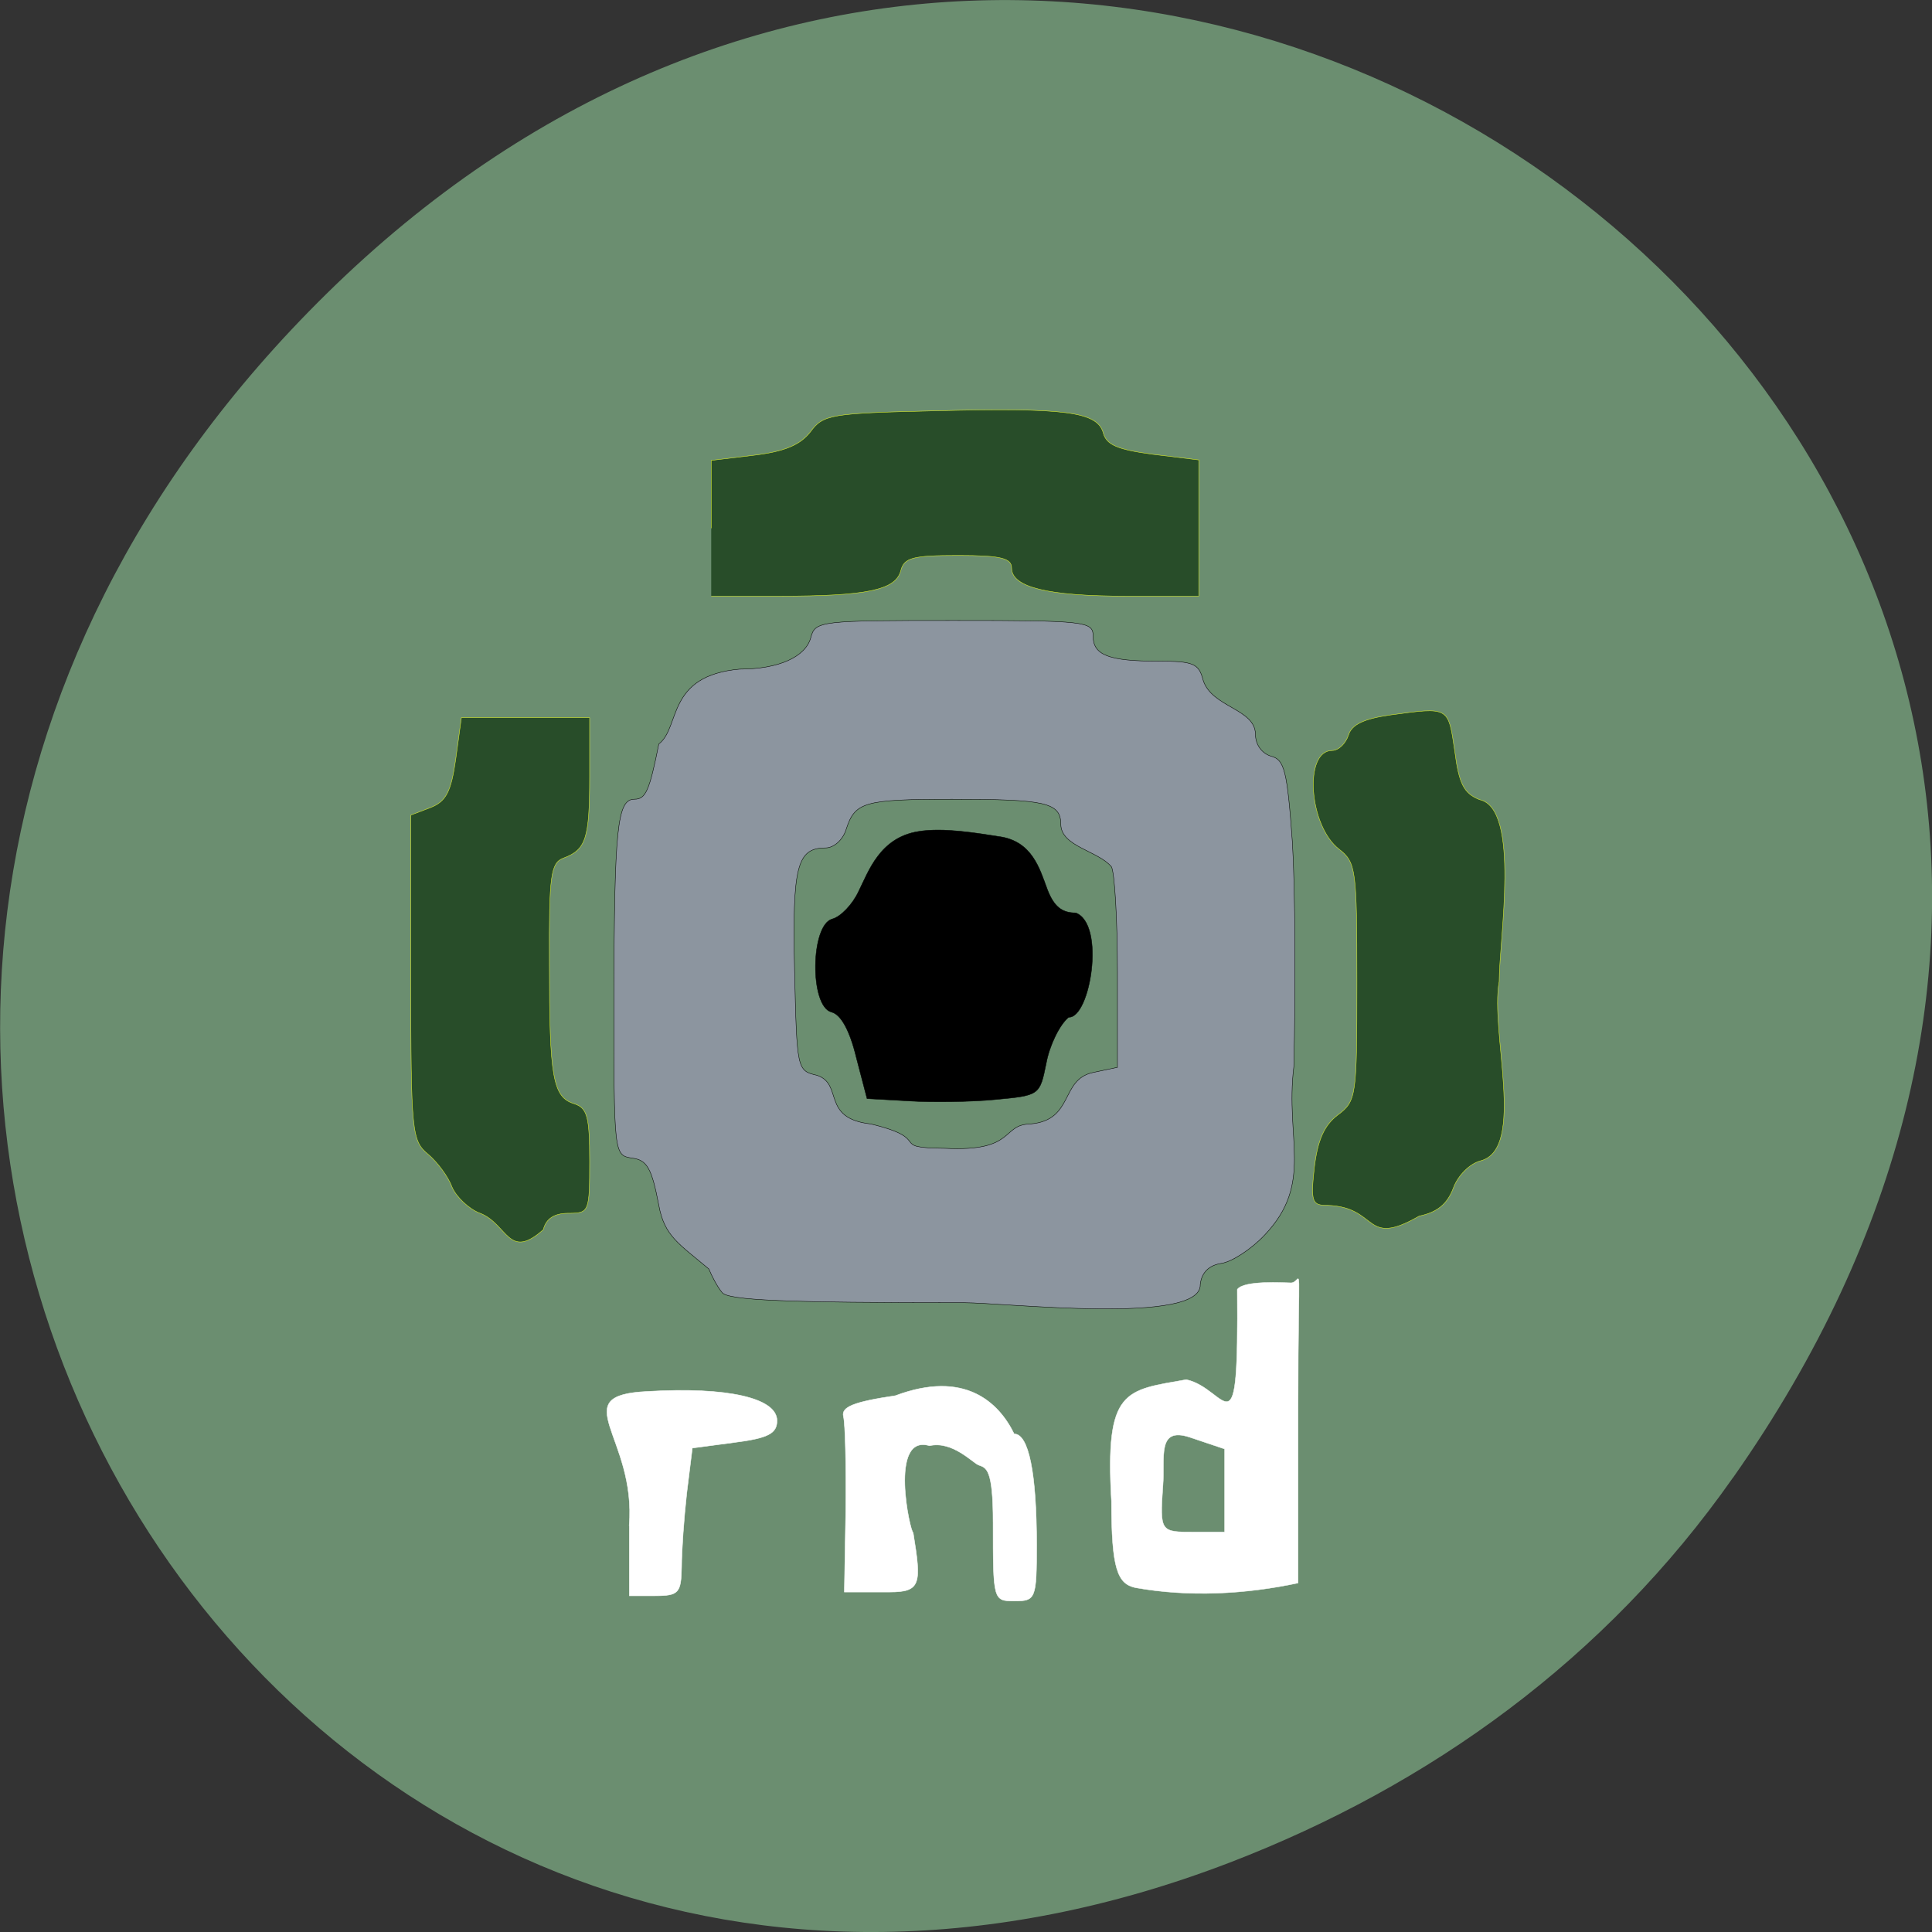 <svg xmlns="http://www.w3.org/2000/svg" viewBox="0 0 16 16"><rect x="0" y="0" width="16" height="16" fill="#333333" stroke="none"/><path d="m 14.352 12.238 c 5.754 -8.18 -4.871 -16.473 -11.648 -9.805 c -6.387 6.281 -0.465 16.04 7.48 12.992 c 1.656 -0.637 3.113 -1.684 4.168 -3.188" fill="#6b8e70"/><g fill="#fff" stroke="#fff" transform="matrix(0.052 0 0 0.053 -10.588 12.339)"><g stroke-width="0.072"><path d="m 303.82 5.626 c 1.192 -14.01 -10.429 -20.429 2.98 -21.02 c 12.664 -0.737 20.561 1.032 20.561 4.572 c 0 1.991 -1.415 2.729 -6.705 3.392 l -6.779 0.885 l -0.894 7.08 c -0.447 3.909 -0.819 9.07 -0.819 11.505 c -0.074 4.056 -0.447 4.499 -4.246 4.499 h -4.097"/><path d="m 361.78 5.109 c 0 -8.555 -1.117 -8.555 -2.309 -8.997 c -0.968 -0.369 -4.172 -3.835 -7.822 -3.02 c -6.556 -1.917 -3.054 13.644 -2.607 13.57 c 1.341 8.04 1.266 9.292 -3.799 9.292 h -7.152 l 0.223 -12.685 c 0.074 -7.01 -0.074 -13.644 -0.372 -14.75 c -0.372 -1.475 1.639 -2.286 8.269 -3.245 c 11.03 -4.056 16.463 1.032 18.922 5.974 c 2.309 0 3.576 6.121 3.576 17.331 c 0 8.407 -0.149 8.776 -3.501 8.776 c -3.427 0 -3.427 -0.074 -3.427 -12.242"/></g><path d="m 384.5 15.287 c -2.905 -0.59 -3.874 -2.876 -3.874 -13.57 c -1.043 -17.552 2.16 -17.257 11.919 -18.954 c 6.63 1.401 8.343 12.39 8.12 -14.09 c 1.043 -1.475 7.524 -1.032 8.567 -1.032 c 1.862 0 1.117 -6.121 1.117 19.544 v 27.361 c -8.418 1.77 -17.432 2.212 -25.85 0.737 m 14.154 -21.682 l -5.587 -1.844 c -5.289 -1.696 -3.874 3.319 -4.246 7.596 c -0.521 7.301 -0.372 7.227 5.066 7.227 h 4.768 c 0 -5.089 0 -7.891 0 -12.98" stroke-width="0.063"/></g><g stroke-width="0.056" transform="scale(0.062)"><g fill="#284d29" stroke="#e2f328"><path d="m 177.25 161 c -2 0 -2.188 -0.5 -1.688 -5.063 c 0.438 -3.625 1.313 -5.625 3.125 -7 c 2.5 -1.875 2.563 -2.438 2.563 -17.813 c 0 -15 -0.125 -15.938 -2.375 -17.688 c -4.063 -3.125 -4.75 -13.188 -0.938 -13.188 c 0.875 0 1.813 -0.938 2.188 -2.063 c 0.438 -1.438 2.125 -2.188 5.625 -2.688 c 7.813 -1.063 7.688 -1.125 8.563 4.813 c 0.563 4.438 1.25 5.688 3.313 6.5 c 5.5 1.188 2.625 18.625 2.625 24.313 c -1.25 6.625 3.625 22.375 -2.5 23.938 c -1.438 0.375 -3 1.938 -3.625 3.625 c -0.813 2.188 -2.188 3.25 -4.563 3.75 c -7.5 4.313 -5.313 -1.25 -12.313 -1.438"/><path d="m 64.13 162.06 c -1.5 -0.563 -3.188 -2.188 -3.75 -3.5 c -0.5 -1.375 -1.938 -3.313 -3.188 -4.375 c -2.188 -1.813 -2.313 -2.875 -2.313 -23.625 v -21.688 l 2.625 -1 c 2.063 -0.813 2.75 -2.063 3.375 -6.5 l 0.75 -5.5 h 17.13 v 7.875 c 0 8.313 -0.5 9.75 -3.5 10.875 c -1.688 0.625 -1.938 2.313 -1.875 14.06 c 0 15.188 0.438 17.875 3.313 18.75 c 1.75 0.563 2.063 1.75 2.063 7.625 c 0 6.813 -0.063 7 -2.813 7 c -1.875 0 -3 0.688 -3.375 2.188 c -4.688 4.188 -4.75 -0.75 -8.438 -2.188"/><path d="m 95 70.56 v -9.06 l 5.688 -0.688 c 4.125 -0.5 6.188 -1.375 7.563 -3.125 c 1.688 -2.313 2.688 -2.5 16.688 -2.813 c 17.438 -0.438 21.688 0.125 22.438 3 c 0.438 1.563 1.938 2.188 6.625 2.813 l 6.125 0.75 v 18.19 h -9.688 c -10.5 0 -15.313 -1.188 -15.313 -3.75 c 0 -1.313 -1.438 -1.688 -7.125 -1.688 c -6.125 0 -7.25 0.313 -7.688 2.063 c -0.688 2.563 -4.5 3.375 -16.188 3.375 h -9.125"/></g><g stroke="#000"><path d="m 121.44 147.06 l -5.625 -0.313 l -1.438 -5.5 c -0.875 -3.625 -2.063 -5.75 -3.313 -6.06 c -2.938 -0.75 -2.813 -11.688 0.125 -12.438 c 1.125 -0.313 2.688 -1.938 3.5 -3.688 c 1.313 -2.625 2.813 -7.188 8 -8 c 3.313 -0.563 7.938 0.25 10.813 0.688 c 4.375 0.625 5.375 4.313 6.375 7 c 0.875 2.313 1.938 3.188 3.813 3.188 c 4 1.5 1.938 14.06 -0.938 13.938 c -1.188 0.938 -2.563 3.75 -3 6.125 c -0.875 4.313 -0.875 4.313 -6.813 4.875 c -3.25 0.313 -8.438 0.375 -11.5 0.188"/><path d="m 96.44 172.63 c -0.625 -0.75 -1.375 -2.188 -1.75 -3.125 c -4 -3.375 -5.938 -4.375 -6.688 -8.5 c -0.938 -4.938 -1.563 -6.06 -3.563 -6.313 c -2.438 -0.375 -2.438 -0.438 -2.438 -21.688 c 0.063 -22.438 0.438 -26.25 2.75 -26.25 c 1.5 0 2 -1.125 3.25 -7.375 c 2.938 -2.25 0.938 -9.125 10.813 -10 c 5.188 0 8.813 -1.625 9.5 -4.25 c 0.563 -2.188 1.313 -2.25 19.13 -2.25 c 17.5 0 18.563 0.125 18.563 2.063 c 0 2.563 2.063 3.375 8.75 3.375 c 4.625 0 5.375 0.313 5.938 2.5 c 1.125 3.688 6.938 3.813 7 7.25 c 0 1.438 0.875 2.563 2.063 2.938 c 1.813 0.438 2.188 1.938 2.875 11.563 c 0.375 6.06 0.438 19.5 0.188 29.938 c -1.188 9.625 2.688 15.5 -3.875 22.438 c -1.813 1.938 -4.438 3.625 -5.813 3.813 c -1.625 0.25 -2.625 1.188 -2.813 2.813 c 0.25 5.438 -26 2.438 -31.625 2.438 c -23.688 0 -31.5 -0.313 -32.25 -1.375 m 41.19 -22.5 c 5.875 -0.5 3.938 -5.938 8.375 -6.875 l 3.25 -0.688 v -12.75 c 0 -7 -0.375 -13.375 -0.813 -14.06 c -1.813 -2.125 -6.688 -2.688 -6.75 -5.625 c 0 -2.938 -2 -3.375 -14.5 -3.375 c -11.875 0 -13 0.375 -14.188 4.063 c -0.438 1.375 -1.625 2.438 -2.75 2.438 c -3.813 0 -4.438 2.5 -4.125 16.375 c 0.313 13.25 0.313 13.375 3 14 c 3.563 1.188 0.5 5.75 7.188 6.5 c 8.563 2.063 2.063 3.188 9.875 3.25 c 9.563 0.5 7.5 -3.188 11.438 -3.25" fill="#8c959f"/></g></g></svg>